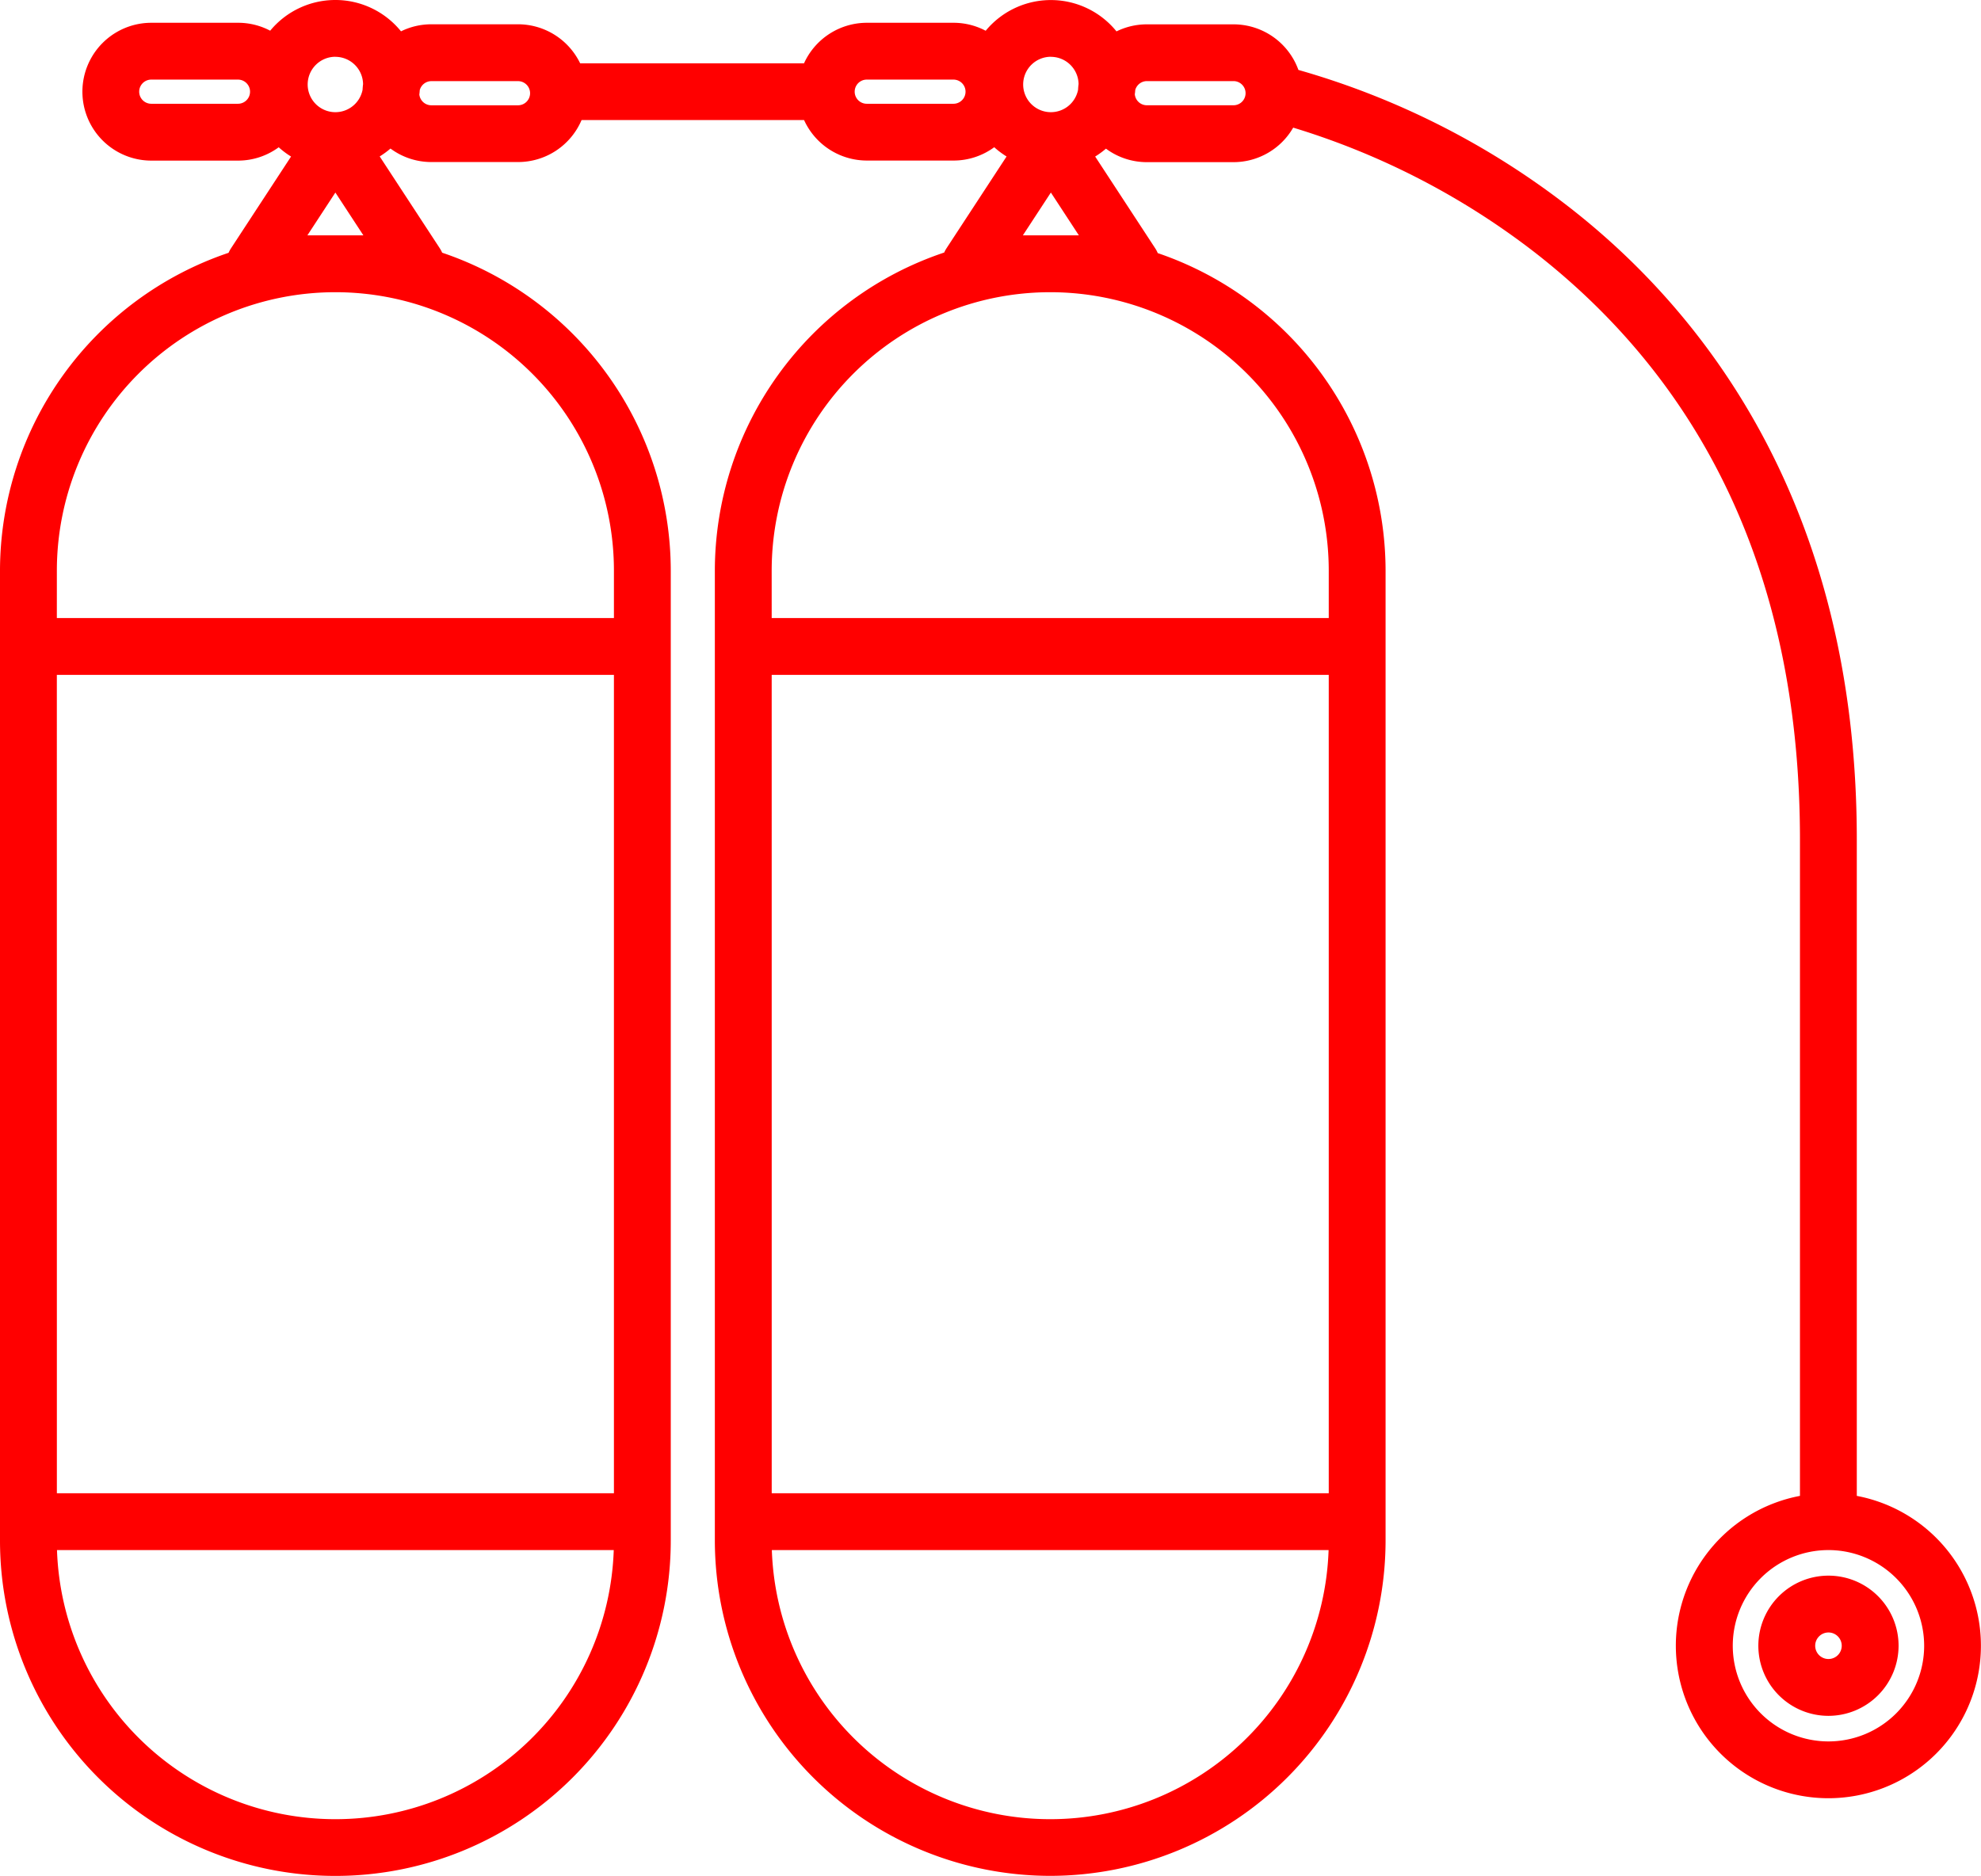 <svg xmlns="http://www.w3.org/2000/svg" viewBox="12574 1698 131.974 125">
  <defs>
    <style>
      .cls-1 {
        fill: red;
      }
    </style>
  </defs>
  <path id="get-gear" class="cls-1" d="M69.966,129.6a22.368,22.368,0,0,1-22.343-22.343V42.631a22.384,22.384,0,0,1,15.28-21.2,1.974,1.974,0,0,1,.155-.286l4-6.114a5.6,5.6,0,0,1-.822-.617,4.57,4.57,0,0,1-2.711.888H57.749a4.6,4.6,0,0,1-4.183-2.7H38.745a4.6,4.6,0,0,1-4.228,2.8H28.741a4.561,4.561,0,0,1-2.727-.9,5.644,5.644,0,0,1-.719.526l4,6.114a1.912,1.912,0,0,1,.161.3A22.385,22.385,0,0,1,44.686,42.631v64.63a22.343,22.343,0,0,1-44.686,0V42.631A22.385,22.385,0,0,1,15.229,21.449a1.848,1.848,0,0,1,.161-.3l4-6.114a5.6,5.6,0,0,1-.822-.617,4.57,4.57,0,0,1-2.711.888H10.082a4.592,4.592,0,1,1,0-9.184h5.775A4.567,4.567,0,0,1,18,6.65a5.626,5.626,0,0,1,8.715.042,4.573,4.573,0,0,1,2.024-.47h5.775a4.6,4.6,0,0,1,4.135,2.6H53.564a4.6,4.6,0,0,1,4.183-2.7h5.775a4.568,4.568,0,0,1,2.144.532,5.626,5.626,0,0,1,8.715.042,4.57,4.57,0,0,1,2.024-.47h5.775A4.6,4.6,0,0,1,86.5,9.264a53.025,53.025,0,0,1,18,9.114c8.758,6.8,19.2,19.632,19.2,42.177v43.726a10.162,10.162,0,1,1-3.787,0V60.556c0-16.807-5.925-29.959-17.61-39.089a50.108,50.108,0,0,0-16.151-8.358,4.594,4.594,0,0,1-3.976,2.3H76.406a4.563,4.563,0,0,1-2.727-.9,5.644,5.644,0,0,1-.719.526l4,6.114a1.848,1.848,0,0,1,.168.32A22.384,22.384,0,0,1,92.307,42.631v64.63A22.366,22.366,0,0,1,69.966,129.6ZM51.42,107.892a18.556,18.556,0,0,0,37.091,0Zm-47.623,0a18.556,18.556,0,0,0,37.091,0Zm118.015,0a6.375,6.375,0,1,0,6.375,6.375A6.382,6.382,0,0,0,121.812,107.892Zm-70.4-3.787H88.521V49.574H51.41Zm-47.623,0H40.9V49.574H3.787ZM51.41,45.787H88.521V42.631a18.556,18.556,0,1,0-37.112,0Zm-47.623,0H40.9V42.631a18.556,18.556,0,1,0-37.112,0Zm64.356-25.5h3.732l-1.866-2.853Zm-47.666,0h3.732l-1.866-2.853Zm49.532-11.9a1.846,1.846,0,1,0,1.812,2.2c.006-.13.017-.257.034-.382A1.847,1.847,0,0,0,70.009,8.391Zm-47.666,0a1.846,1.846,0,1,0,1.812,2.2c.006-.127.017-.252.033-.376A1.848,1.848,0,0,0,22.343,8.391ZM75.6,10.882a.806.806,0,0,0,.8.736h5.775a.805.805,0,1,0,0-1.61H76.407a.807.807,0,0,0-.777.595Q75.621,10.743,75.6,10.882Zm-47.666,0a.806.806,0,0,0,.8.738h5.775a.805.805,0,1,0,0-1.61H28.741a.806.806,0,0,0-.777.6C27.958,10.7,27.95,10.789,27.939,10.88Zm29.81-.974a.805.805,0,1,0,0,1.61h5.775a.805.805,0,1,0,0-1.61Zm-47.666,0a.805.805,0,0,0,0,1.61h5.775a.805.805,0,1,0,0-1.61ZM121.812,118.938a4.671,4.671,0,1,1,4.671-4.671A4.677,4.677,0,0,1,121.812,118.938Zm0-5.555a.884.884,0,1,0,.884.884A.885.885,0,0,0,121.812,113.383Z" transform="translate(12574 1693.396)"/>
</svg>
